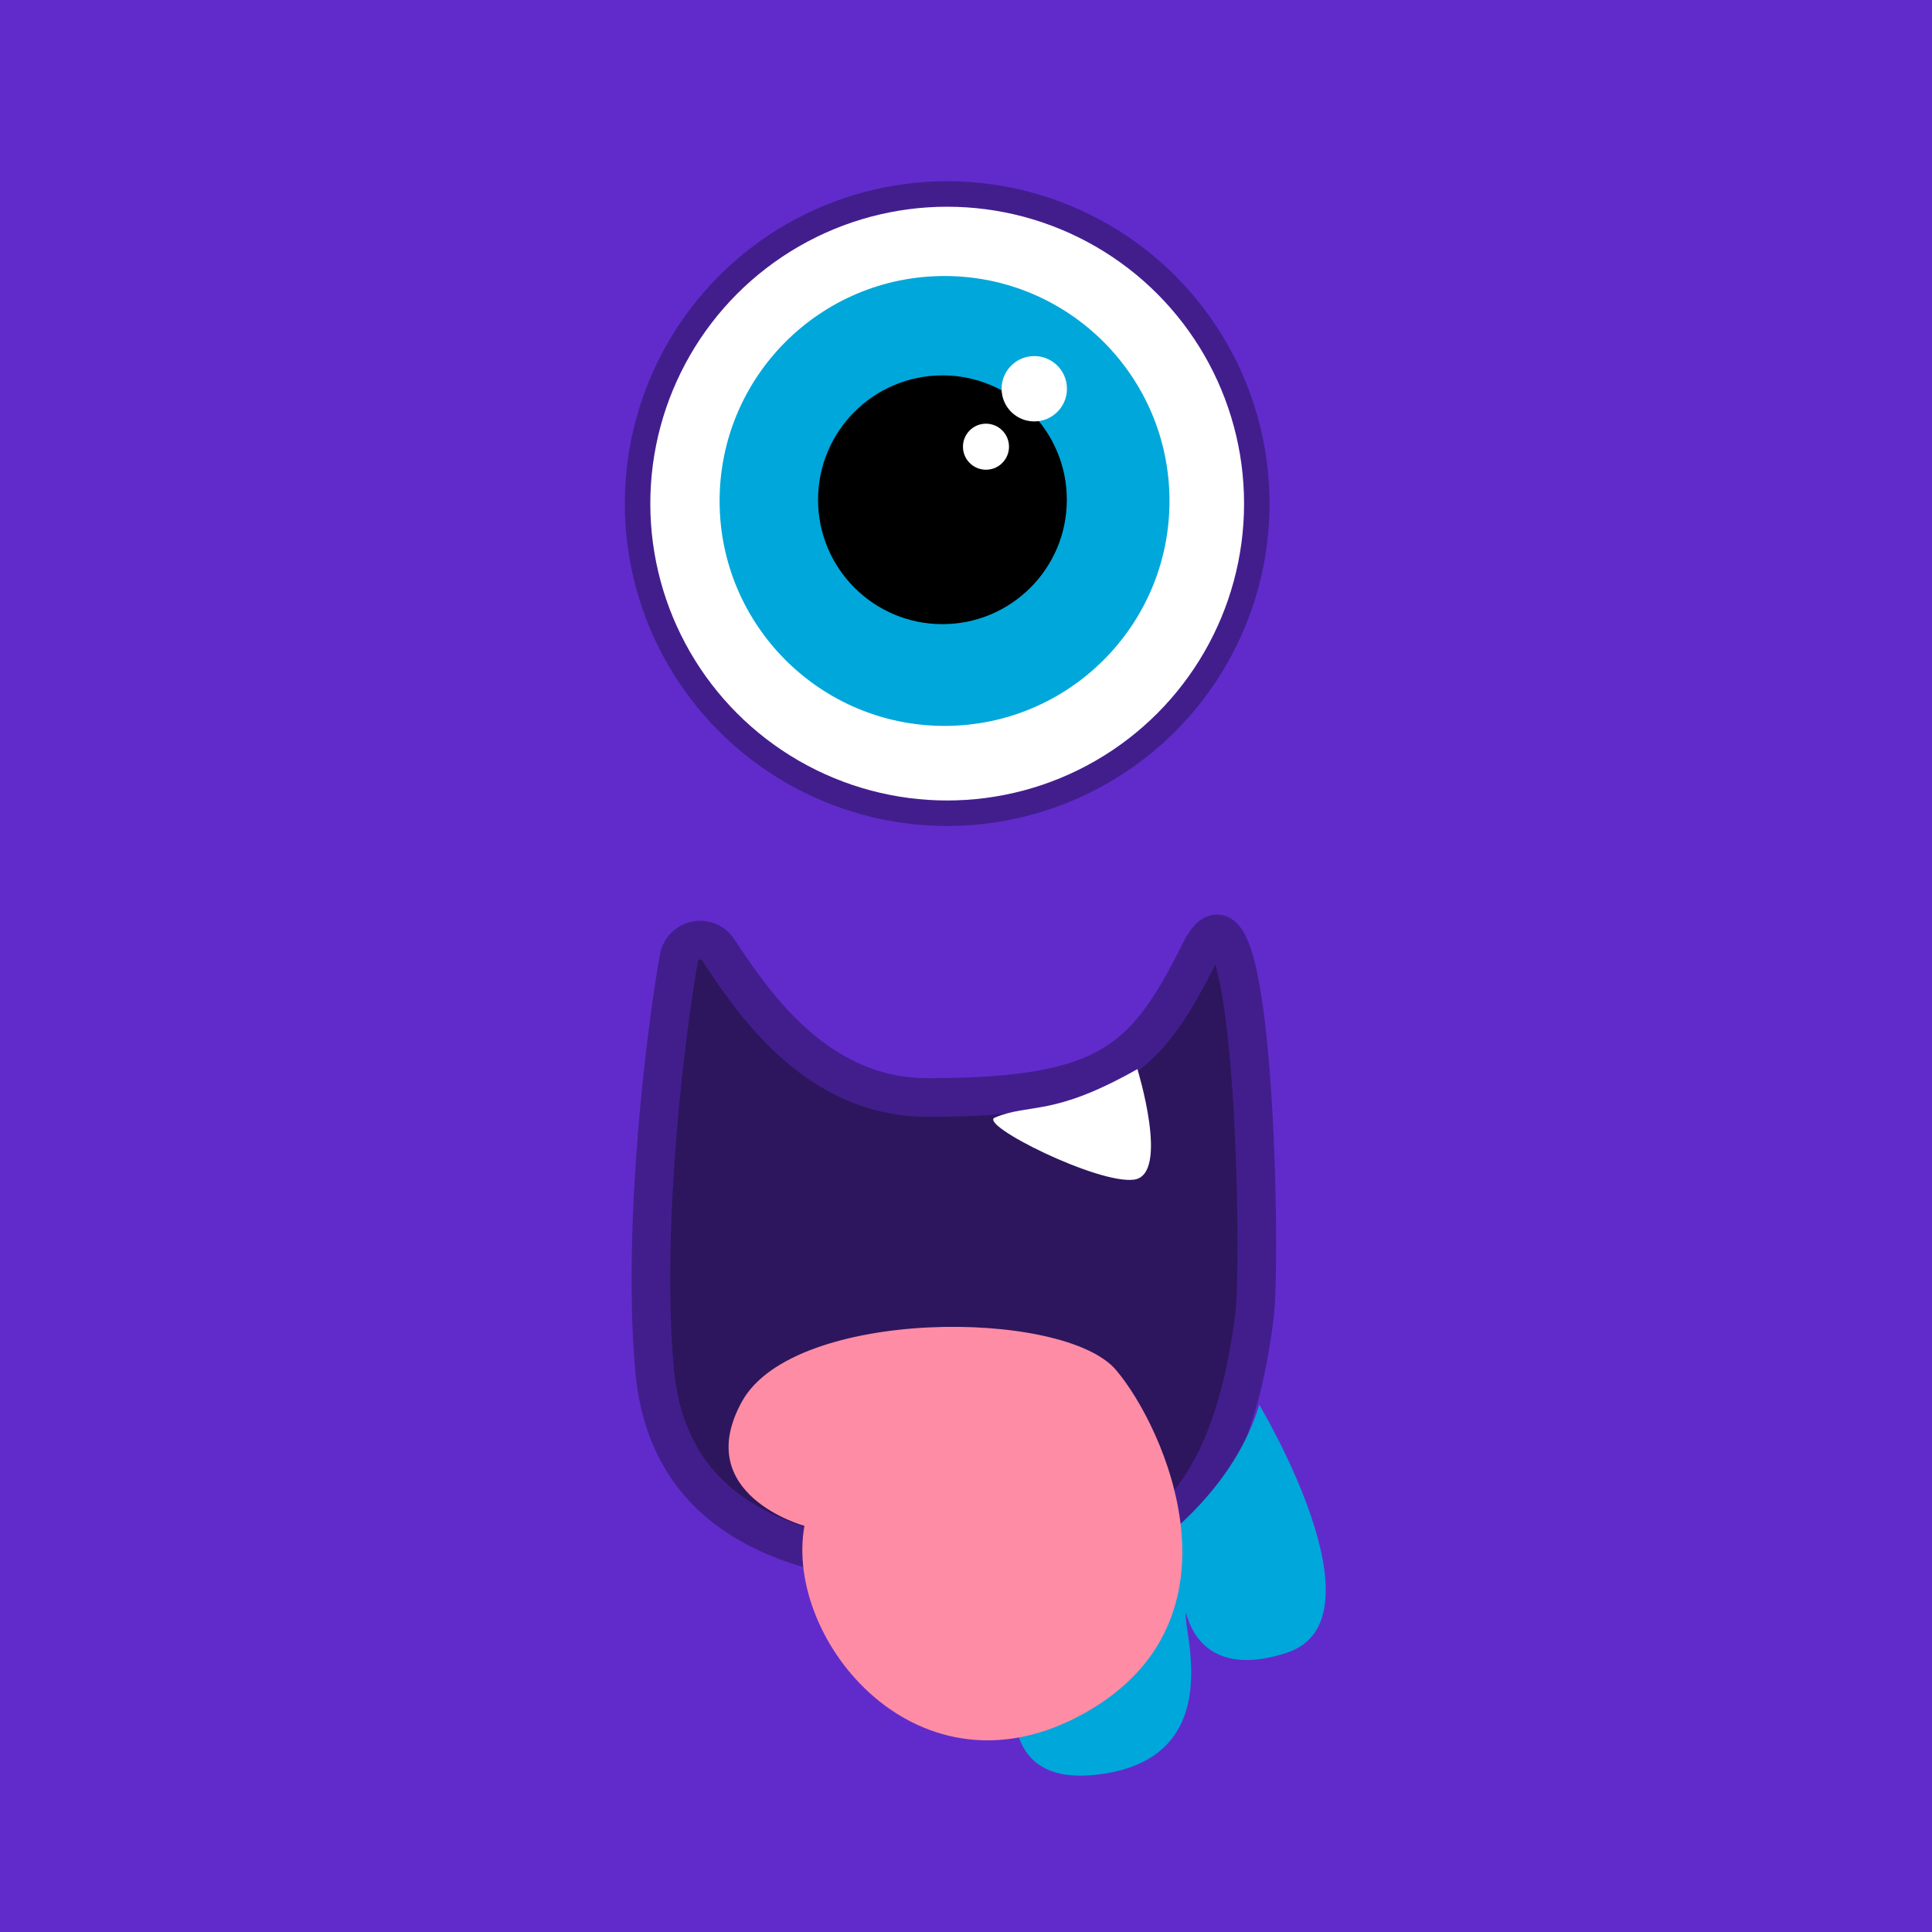 <svg xmlns="http://www.w3.org/2000/svg" xmlns:xlink="http://www.w3.org/1999/xlink" width="200" height="200" viewBox="0 0 200 200">
  <rect x="0" y="0" width="200" height="200" fill="#808080" stroke="none"/>
  <defs>
    <clipPath id="clip-app_logo">
      <rect width="200" height="200"/>
    </clipPath>
  </defs>
  <g id="app_logo" clip-path="url(#clip-app_logo)">
    <rect width="200" height="200" fill="#612bcc"/>
    <g id="Group_233" data-name="Group 233" transform="translate(-1112.5 -869.42)">
      <path id="Path_409" data-name="Path 409" d="M1183.929,1031.777a2.229,2.229,0,0,1,4.032-.87c3.312,4.959,9.926,15.323,21.673,15.323,18.819,0,22.582-3.764,28.227-15.055s6.384,31.732,5.646,37.637c-1.882,15.055-7.527,26.346-22.582,26.346s-37.637,0-39.519-20.7C1180.11,1060.194,1182.388,1040.38,1183.929,1031.777Z" transform="translate(-1.141 -63.2)" fill="#2d165d" stroke="#421e8d" stroke-miterlimit="10" stroke-width="4"/>
      <path id="Path_410" data-name="Path 410" d="M1260.622,1054.843s3.382,10.936-.348,11.442-16.15-5.7-14.411-6.424C1249.573,1058.324,1251.8,1059.837,1260.622,1054.843Z" transform="translate(-30.379 -74.749)" fill="#fff"/>
      <path id="Path_411" data-name="Path 411" d="M1295.651,1126.13s13.338,22.209,2.859,25.652-10.475-6.081-10.475-3.778,4.041,15.085-9.5,16.435S1272.1,1148,1272.1,1148,1291.043,1141.1,1295.651,1126.13Z" transform="translate(-52.786 -111.275)" fill="#00a7da"/>
      <path id="Path_412" data-name="Path 412" d="M1203.551,1124.135s-11.829-3.227-6.452-12.9,33.283-9.637,38.715-3.227c5.013,5.916,13.98,25.81-3.227,35.489S1201.4,1135.964,1203.551,1124.135Z" transform="translate(-7.775 -96.757)" fill="#ff8ca5"/>
      <circle id="Ellipse_60" data-name="Ellipse 60" cx="32.053" cy="32.053" r="32.053" transform="translate(1178.5 889.5)" fill="#fff" stroke="#421e8d" stroke-miterlimit="10" stroke-width="2.641"/>
      <g id="Group_232" data-name="Group 232" transform="translate(1186.993 897.993)">
        <circle id="Ellipse_61" data-name="Ellipse 61" cx="23.286" cy="23.286" r="23.286" transform="translate(0)" fill="#00a7da"/>
        <circle id="Ellipse_62" data-name="Ellipse 62" cx="12.876" cy="12.876" r="12.876" transform="translate(10.192 10.287)"/>
        <circle id="Ellipse_63" data-name="Ellipse 63" cx="2.383" cy="2.383" r="2.383" transform="translate(25.192 15.287)" fill="#fff"/>
        <circle id="Ellipse_64" data-name="Ellipse 64" cx="3.383" cy="3.383" r="3.383" transform="translate(29.192 8.287)" fill="#fff"/>
      </g>
    </g>
  </g>
</svg>

